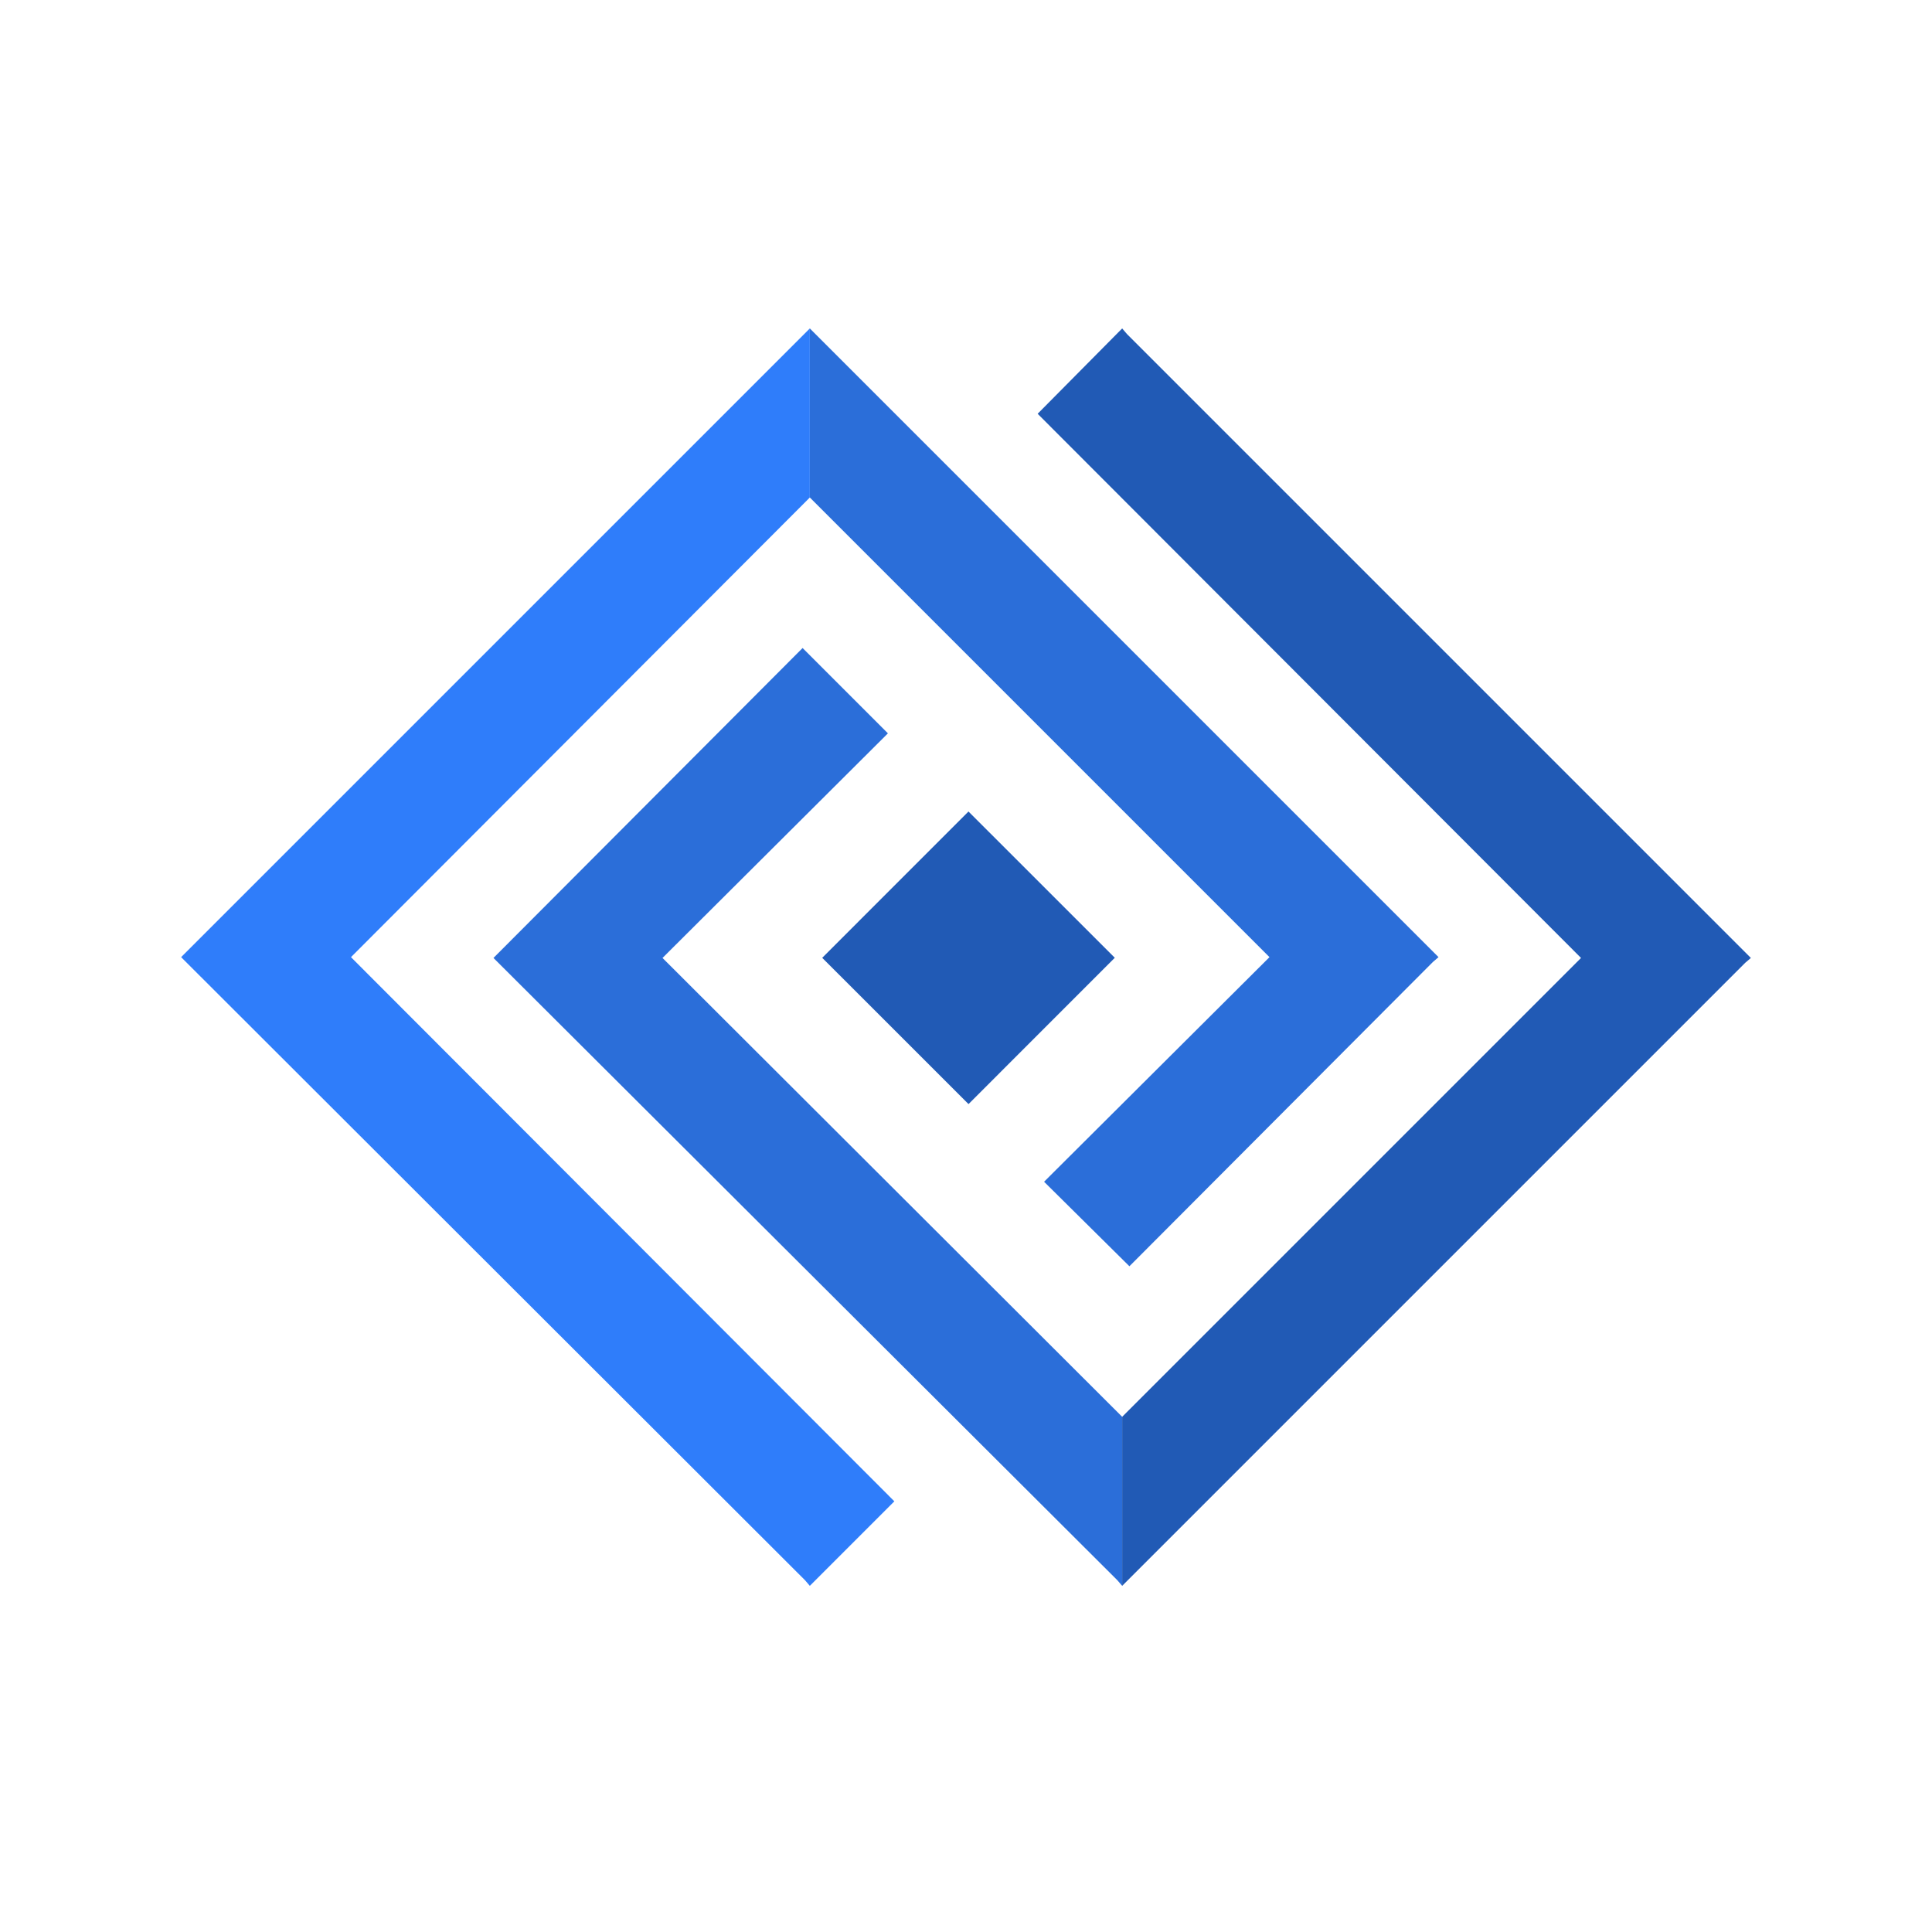 <!DOCTYPE svg PUBLIC "-//W3C//DTD SVG 1.1//EN" "http://www.w3.org/Graphics/SVG/1.1/DTD/svg11.dtd">
<!-- Uploaded to: SVG Repo, www.svgrepo.com, Transformed by: SVG Repo Mixer Tools -->
<svg width="800px" height="800px" viewBox="0 0 24 24" id="Artwork" xmlns="http://www.w3.org/2000/svg" fill="#000000">
<g id="SVGRepo_bgCarrier" stroke-width="0"/>
<g id="SVGRepo_tracerCarrier" stroke-linecap="round" stroke-linejoin="round"/>
<g id="SVGRepo_iconCarrier">
<rect x="10.75" y="10.61" width="2.57" height="2.57" transform="translate(-4.89 12) rotate(-45.01)" style="fill:#215ab5"/>
<polygon points="17.87 11.89 17.8 11.95 14.03 15.73 12.97 14.68 15.77 11.89 10.06 6.18 10.06 4.08 10.13 4.15 17.87 11.89" style="fill:#2b6ed9;fill-rule:evenodd"/>
<polygon points="10.06 6.18 4.36 11.89 11.11 18.65 10.06 19.7 10 19.63 2.25 11.89 10.06 4.08 10.06 6.18" style="fill:#2f7dfa;fill-rule:evenodd"/>
<polygon points="13.94 17.6 13.94 19.7 13.88 19.63 6.13 11.9 9.97 8.05 11.03 9.11 8.23 11.9 13.94 17.6" style="fill:#2b6ed9;fill-rule:evenodd"/>
<polygon points="13.94 17.6 19.64 11.9 12.89 5.14 13.94 4.08 14 4.15 21.75 11.9 21.68 11.96 13.94 19.7 13.94 17.6" style="fill:#215ab5"/>
</g>
</svg>